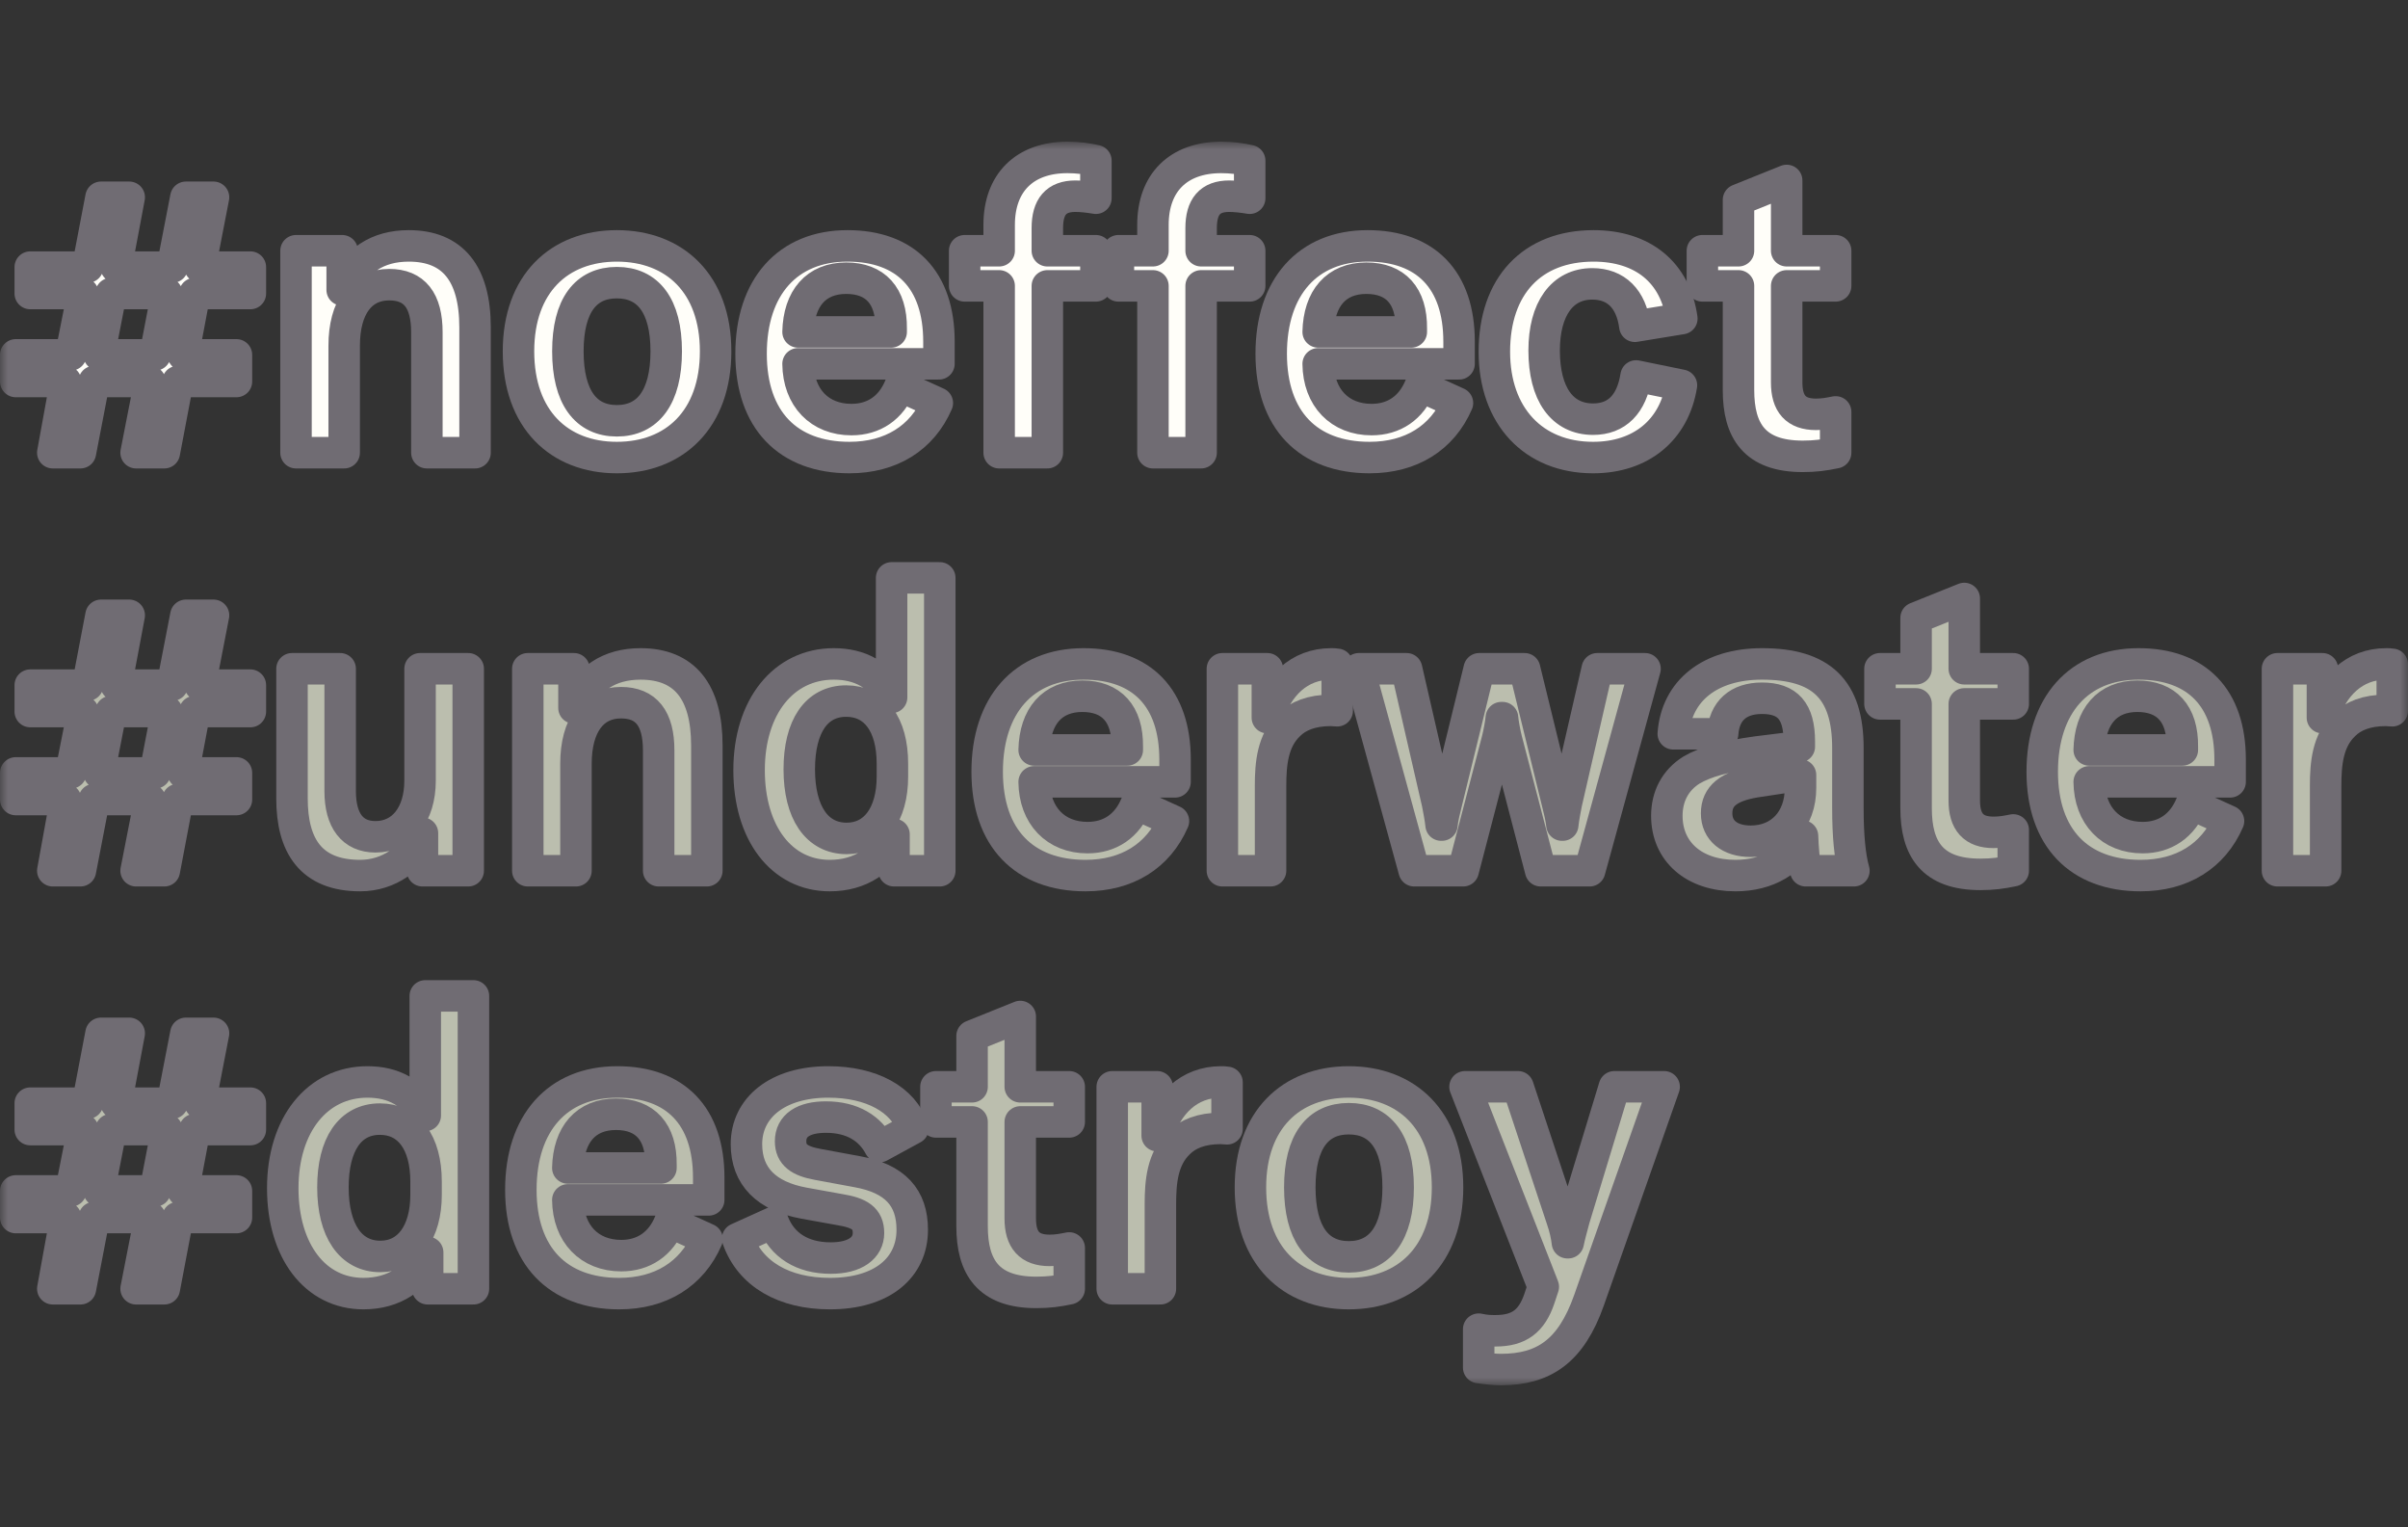 <svg width="153" height="97" viewBox="0 0 153 97" fill="none" xmlns="http://www.w3.org/2000/svg">
<rect x="0" y="0" width="153" height="97" fill="#333333" stroke="none"/>
<mask id="path-1-outside-1_166_401" maskUnits="userSpaceOnUse" x="0" y="9" width="153" height="79" fill="black">
<rect fill="white" y="9" width="153" height="79"/>
<path d="M12.371 18.646L11.636 22.543H15.024V24.235H11.3L10.441 28.758H8.647L9.532 24.235H5.982L5.11 28.758H3.354L4.176 24.235H1V22.543H4.5L5.272 18.646H1.922V16.968H5.571L6.418 12.532H8.211L7.377 16.968H10.951L11.811 12.532H13.567L12.707 16.968H15.908V18.646H12.371ZM6.293 22.543H9.855L10.603 18.646H7.053L6.293 22.543Z"/>
<path d="M21.869 28.758V21.958C21.869 19.52 22.94 18.083 24.726 18.083C26.332 18.083 27.123 19.084 27.123 21.111V28.758H30.184V20.803C30.184 17.364 28.756 15.62 25.975 15.62C23.986 15.62 22.583 16.543 21.741 18.417V15.928H18.808V28.758H21.869Z"/>
<path d="M39.194 29.066C42.867 29.066 45.469 26.628 45.469 22.317C45.469 18.032 42.867 15.62 39.194 15.62C35.521 15.62 32.944 18.032 32.944 22.317C32.944 26.628 35.521 29.066 39.194 29.066ZM39.194 26.73C37.23 26.73 36.082 25.242 36.082 22.317C36.082 19.392 37.23 17.955 39.194 17.955C41.158 17.955 42.331 19.392 42.331 22.317C42.331 25.242 41.158 26.73 39.194 26.73Z"/>
<path d="M59.659 21.701C59.659 17.775 57.542 15.62 53.844 15.62C50.043 15.62 47.722 18.237 47.722 22.471C47.722 26.679 50.069 29.066 53.971 29.066C56.598 29.066 58.588 27.834 59.557 25.602L57.185 24.524C56.624 25.909 55.527 26.654 54.099 26.654C52.084 26.654 50.732 25.268 50.706 23.112H59.659V21.701ZM56.624 21.085H50.706C50.757 18.955 51.854 17.672 53.767 17.672C55.604 17.672 56.649 18.776 56.624 20.88V21.085Z"/>
<path d="M66.546 15.928V14.491C66.546 13.131 67.107 12.463 68.332 12.463C68.714 12.463 69.173 12.515 69.632 12.592V10.205C69.071 10.077 68.459 10 67.822 10C65.092 10 63.485 11.617 63.485 14.285V15.928H61.292V18.16H63.485V28.758H66.546V18.16H69.632V15.928H66.546Z"/>
<path d="M76.317 15.928V14.491C76.317 13.131 76.878 12.463 78.102 12.463C78.485 12.463 78.944 12.515 79.403 12.592V10.205C78.842 10.077 78.23 10 77.592 10C74.863 10 73.256 11.617 73.256 14.285V15.928H71.062V18.16H73.256V28.758H76.317V18.16H79.403V15.928H76.317Z"/>
<path d="M92.707 21.701C92.707 17.775 90.59 15.62 86.892 15.62C83.091 15.62 80.77 18.237 80.77 22.471C80.77 26.679 83.117 29.066 87.019 29.066C89.647 29.066 91.636 27.834 92.605 25.602L90.233 24.524C89.672 25.909 88.575 26.654 87.147 26.654C85.132 26.654 83.78 25.268 83.754 23.112H92.707V21.701ZM89.672 21.085H83.754C83.805 18.955 84.902 17.672 86.815 17.672C88.652 17.672 89.698 18.776 89.672 20.88V21.085Z"/>
<path d="M101.224 29.066C104.26 29.066 106.377 27.321 106.836 24.472L103.954 23.882C103.673 25.678 102.729 26.628 101.224 26.628C99.26 26.628 98.112 25.037 98.112 22.266C98.112 19.623 99.26 18.032 101.173 18.032C102.678 18.032 103.647 18.981 103.877 20.726L106.861 20.238C106.453 17.313 104.387 15.62 101.25 15.62C97.347 15.62 94.949 18.16 94.949 22.343C94.949 26.423 97.424 29.066 101.224 29.066Z"/>
<path d="M110.461 18.16V24.78C110.461 27.372 111.482 28.989 114.543 28.989C115.333 28.989 115.894 28.912 116.634 28.758V26.166C116.226 26.243 115.894 26.32 115.384 26.32C114.109 26.32 113.522 25.653 113.522 24.293V18.16H116.634V15.928H113.522V11.463L110.461 12.694V15.928H108.166V18.16H110.461Z"/>
<path d="M12.371 45.202L11.636 49.098H15.024V50.79H11.3L10.441 55.313H8.647L9.532 50.79H5.982L5.11 55.313H3.354L4.176 50.79H1V49.098H4.5L5.272 45.202H1.922V43.523H5.571L6.418 39.087H8.211L7.377 43.523H10.951L11.811 39.087H13.567L12.707 43.523H15.908V45.202H12.371ZM6.293 49.098H9.855L10.603 45.202H7.053L6.293 49.098Z"/>
<path d="M22.889 55.621C24.7 55.621 26.256 54.517 26.843 52.926V55.313H29.75V42.483H26.69V49.591C26.69 51.746 25.567 53.157 23.858 53.157C22.404 53.157 21.614 52.131 21.614 50.258V42.483H18.553V50.72C18.553 53.722 19.752 55.621 22.889 55.621Z"/>
<path d="M36.596 55.313V48.513C36.596 46.075 37.667 44.638 39.453 44.638C41.06 44.638 41.851 45.639 41.851 47.666V55.313H44.912V47.358C44.912 43.92 43.483 42.175 40.703 42.175C38.713 42.175 37.31 43.099 36.469 44.972V42.483H33.535V55.313H36.596Z"/>
<path d="M52.722 55.621C54.661 55.621 56.115 54.646 56.804 53.003V55.313H59.712V36.709H56.651V44.304C55.911 42.868 54.636 42.175 52.978 42.175C49.789 42.175 47.596 44.895 47.596 48.923C47.596 52.926 49.662 55.621 52.722 55.621ZM53.794 53.26C51.906 53.26 50.784 51.618 50.784 48.872C50.784 46.126 51.881 44.535 53.768 44.535C55.579 44.535 56.702 45.998 56.702 48.513V49.334C56.702 51.746 55.579 53.26 53.794 53.26Z"/>
<path d="M74.661 48.256C74.661 44.33 72.544 42.175 68.845 42.175C65.045 42.175 62.723 44.792 62.723 49.026C62.723 53.234 65.07 55.621 68.973 55.621C71.6 55.621 73.59 54.389 74.559 52.157L72.187 51.079C71.626 52.465 70.529 53.209 69.1 53.209C67.085 53.209 65.733 51.823 65.708 49.667H74.661V48.256ZM71.626 47.64H65.708C65.759 45.511 66.856 44.228 68.769 44.228C70.605 44.228 71.651 45.331 71.626 47.435V47.64Z"/>
<path d="M80.525 42.483H77.668V55.313H80.729V49.924C80.729 48.513 80.857 47.05 81.902 46.049C82.464 45.485 83.331 45.126 84.555 45.126C84.683 45.126 84.81 45.151 84.963 45.151V42.2C84.836 42.175 84.708 42.175 84.581 42.175C82.54 42.175 81.163 43.56 80.525 45.588V42.483Z"/>
<path d="M92.968 55.313L95.136 46.999C95.238 46.614 95.365 45.921 95.391 45.588H95.468C95.493 45.921 95.621 46.614 95.723 46.999L97.891 55.313H101.003L104.523 42.483H101.487L99.523 51.028C99.447 51.438 99.345 51.926 99.294 52.413H99.243C99.192 51.926 99.064 51.438 98.962 51.028L96.871 42.483H93.988L91.897 51.028C91.794 51.438 91.667 51.926 91.616 52.413H91.565C91.514 51.926 91.412 51.438 91.335 51.028L89.371 42.483H86.336L89.856 55.313H92.968Z"/>
<path d="M110.27 55.621C112.31 55.621 113.917 54.671 114.529 53.106C114.555 53.901 114.631 54.671 114.733 55.313H117.794C117.539 54.415 117.412 53.08 117.412 51.336V47.512C117.412 43.791 115.728 42.175 111.953 42.175C108.663 42.175 106.52 43.868 106.316 46.614H109.453C109.555 45.151 110.448 44.356 111.953 44.356C113.586 44.356 114.325 45.177 114.325 47.102V47.435L111.622 47.769C109.606 48.051 108.382 48.385 107.464 48.923C106.444 49.565 105.908 50.591 105.908 51.823C105.908 54.107 107.642 55.621 110.27 55.621ZM111.239 53.44C109.887 53.44 109.071 52.747 109.071 51.669C109.071 50.566 109.836 49.95 111.52 49.667L114.402 49.231V50.052C114.402 52.08 113.126 53.44 111.239 53.44Z"/>
<path d="M121.745 44.715V51.336C121.745 53.927 122.766 55.544 125.827 55.544C126.617 55.544 127.178 55.467 127.918 55.313V52.721C127.51 52.798 127.178 52.875 126.668 52.875C125.393 52.875 124.806 52.208 124.806 50.848V44.715H127.918V42.483H124.806V38.018L121.745 39.249V42.483H119.45V44.715H121.745Z"/>
<path d="M141.698 48.256C141.698 44.33 139.58 42.175 135.882 42.175C132.081 42.175 129.76 44.792 129.76 49.026C129.76 53.234 132.107 55.621 136.009 55.621C138.637 55.621 140.626 54.389 141.596 52.157L139.223 51.079C138.662 52.465 137.565 53.209 136.137 53.209C134.122 53.209 132.77 51.823 132.744 49.667H141.698V48.256ZM138.662 47.64H132.744C132.795 45.511 133.892 44.228 135.805 44.228C137.642 44.228 138.688 45.331 138.662 47.435V47.64Z"/>
<path d="M147.562 42.483H144.705V55.313H147.766V49.924C147.766 48.513 147.893 47.05 148.939 46.049C149.5 45.485 150.368 45.126 151.592 45.126C151.719 45.126 151.847 45.151 152 45.151V42.2C151.872 42.175 151.745 42.175 151.617 42.175C149.577 42.175 148.199 43.56 147.562 45.588V42.483Z"/>
<path d="M12.371 71.757L11.636 75.653H15.024V77.345H11.3L10.441 81.868H8.647L9.532 77.345H5.982L5.11 81.868H3.354L4.176 77.345H1V75.653H4.5L5.272 71.757H1.922V70.078H5.571L6.418 65.642H8.211L7.377 70.078H10.951L11.811 65.642H13.567L12.707 70.078H15.908V71.757H12.371ZM6.293 75.653H9.855L10.603 71.757H7.053L6.293 75.653Z"/>
<path d="M23.093 82.176C25.032 82.176 26.485 81.201 27.174 79.558V81.868H30.082V63.264H27.021V70.86C26.281 69.423 25.006 68.73 23.348 68.73C20.16 68.73 17.966 71.45 17.966 75.478C17.966 79.481 20.032 82.176 23.093 82.176ZM24.164 79.815C22.277 79.815 21.154 78.173 21.154 75.427C21.154 72.682 22.251 71.091 24.139 71.091C25.95 71.091 27.072 72.553 27.072 75.068V75.889C27.072 78.301 25.95 79.815 24.164 79.815Z"/>
<path d="M45.031 74.811C45.031 70.885 42.914 68.73 39.216 68.73C35.415 68.73 33.094 71.347 33.094 75.581C33.094 79.79 35.441 82.176 39.343 82.176C41.971 82.176 43.96 80.944 44.929 78.712L42.557 77.634C41.996 79.02 40.899 79.764 39.471 79.764C37.456 79.764 36.104 78.378 36.078 76.223H45.031V74.811ZM41.996 74.195H36.078C36.129 72.066 37.226 70.783 39.139 70.783C40.976 70.783 42.022 71.886 41.996 73.99V74.195Z"/>
<path d="M52.733 82.176C56.049 82.176 57.962 80.534 57.962 78.121C57.962 76.094 56.891 74.863 54.442 74.427L51.943 73.965C50.82 73.759 50.233 73.374 50.233 72.502C50.233 71.501 51.05 70.962 52.478 70.962C54.162 70.962 55.284 71.681 55.896 72.835L58.013 71.681C57.401 69.833 55.361 68.73 52.631 68.73C49.392 68.73 47.428 70.372 47.428 72.682C47.428 74.734 48.703 75.992 51.075 76.428L53.345 76.838C54.621 77.044 55.182 77.403 55.182 78.327C55.182 79.251 54.366 79.918 52.784 79.918C50.973 79.918 49.698 79.097 49.137 77.66L46.867 78.686C47.657 80.944 49.825 82.176 52.733 82.176Z"/>
<path d="M61.764 71.27V77.891C61.764 80.482 62.784 82.099 65.845 82.099C66.636 82.099 67.197 82.022 67.937 81.868V79.276C67.529 79.353 67.197 79.43 66.687 79.43C65.412 79.43 64.825 78.763 64.825 77.403V71.27H67.937V69.038H64.825V64.573L61.764 65.805V69.038H59.468V71.27H61.764Z"/>
<path d="M73.525 69.038H70.669V81.868H73.73V76.479C73.73 75.068 73.857 73.605 74.903 72.605C75.464 72.04 76.331 71.681 77.556 71.681C77.683 71.681 77.811 71.707 77.964 71.707V68.755C77.836 68.73 77.709 68.73 77.581 68.73C75.54 68.73 74.163 70.115 73.525 72.143V69.038Z"/>
<path d="M85.699 82.176C89.372 82.176 91.974 79.738 91.974 75.427C91.974 71.142 89.372 68.73 85.699 68.73C82.026 68.73 79.45 71.142 79.45 75.427C79.45 79.738 82.026 82.176 85.699 82.176ZM85.699 79.841C83.735 79.841 82.587 78.353 82.587 75.427C82.587 72.502 83.735 71.065 85.699 71.065C87.663 71.065 88.836 72.502 88.836 75.427C88.836 78.353 87.663 79.841 85.699 79.841Z"/>
<path d="M95.355 87C98.085 87 99.819 85.845 100.967 82.586L105.737 69.038H102.574L100.023 77.429C99.845 78.096 99.717 78.558 99.641 78.943H99.59C99.539 78.506 99.437 78.019 99.233 77.429L96.452 69.038H93.085L98.059 81.74L97.804 82.509C97.319 83.921 96.529 84.537 95.024 84.537C94.718 84.537 94.412 84.537 93.953 84.434V86.872C94.488 86.949 94.973 87 95.355 87Z"/>
</mask>
<path d="M12.371 18.646L11.636 22.543H15.024V24.235H11.3L10.441 28.758H8.647L9.532 24.235H5.982L5.11 28.758H3.354L4.176 24.235H1V22.543H4.5L5.272 18.646H1.922V16.968H5.571L6.418 12.532H8.211L7.377 16.968H10.951L11.811 12.532H13.567L12.707 16.968H15.908V18.646H12.371ZM6.293 22.543H9.855L10.603 18.646H7.053L6.293 22.543Z" fill="#FFFEF9"/>
<path d="M21.869 28.758V21.958C21.869 19.52 22.94 18.083 24.726 18.083C26.332 18.083 27.123 19.084 27.123 21.111V28.758H30.184V20.803C30.184 17.364 28.756 15.62 25.975 15.62C23.986 15.62 22.583 16.543 21.741 18.417V15.928H18.808V28.758H21.869Z" fill="#FFFEF9"/>
<path d="M39.194 29.066C42.867 29.066 45.469 26.628 45.469 22.317C45.469 18.032 42.867 15.62 39.194 15.62C35.521 15.62 32.944 18.032 32.944 22.317C32.944 26.628 35.521 29.066 39.194 29.066ZM39.194 26.73C37.23 26.73 36.082 25.242 36.082 22.317C36.082 19.392 37.23 17.955 39.194 17.955C41.158 17.955 42.331 19.392 42.331 22.317C42.331 25.242 41.158 26.73 39.194 26.73Z" fill="#FFFEF9"/>
<path d="M59.659 21.701C59.659 17.775 57.542 15.62 53.844 15.62C50.043 15.62 47.722 18.237 47.722 22.471C47.722 26.679 50.069 29.066 53.971 29.066C56.598 29.066 58.588 27.834 59.557 25.602L57.185 24.524C56.624 25.909 55.527 26.654 54.099 26.654C52.084 26.654 50.732 25.268 50.706 23.112H59.659V21.701ZM56.624 21.085H50.706C50.757 18.955 51.854 17.672 53.767 17.672C55.604 17.672 56.649 18.776 56.624 20.88V21.085Z" fill="#FFFEF9"/>
<path d="M66.546 15.928V14.491C66.546 13.131 67.107 12.463 68.332 12.463C68.714 12.463 69.173 12.515 69.632 12.592V10.205C69.071 10.077 68.459 10 67.822 10C65.092 10 63.485 11.617 63.485 14.285V15.928H61.292V18.16H63.485V28.758H66.546V18.16H69.632V15.928H66.546Z" fill="#FFFEF9"/>
<path d="M76.317 15.928V14.491C76.317 13.131 76.878 12.463 78.102 12.463C78.485 12.463 78.944 12.515 79.403 12.592V10.205C78.842 10.077 78.23 10 77.592 10C74.863 10 73.256 11.617 73.256 14.285V15.928H71.062V18.16H73.256V28.758H76.317V18.16H79.403V15.928H76.317Z" fill="#FFFEF9"/>
<path d="M92.707 21.701C92.707 17.775 90.59 15.62 86.892 15.62C83.091 15.62 80.77 18.237 80.77 22.471C80.77 26.679 83.117 29.066 87.019 29.066C89.647 29.066 91.636 27.834 92.605 25.602L90.233 24.524C89.672 25.909 88.575 26.654 87.147 26.654C85.132 26.654 83.78 25.268 83.754 23.112H92.707V21.701ZM89.672 21.085H83.754C83.805 18.955 84.902 17.672 86.815 17.672C88.652 17.672 89.698 18.776 89.672 20.88V21.085Z" fill="#FFFEF9"/>
<path d="M101.224 29.066C104.26 29.066 106.377 27.321 106.836 24.472L103.954 23.882C103.673 25.678 102.729 26.628 101.224 26.628C99.26 26.628 98.112 25.037 98.112 22.266C98.112 19.623 99.26 18.032 101.173 18.032C102.678 18.032 103.647 18.981 103.877 20.726L106.861 20.238C106.453 17.313 104.387 15.62 101.25 15.62C97.347 15.62 94.949 18.16 94.949 22.343C94.949 26.423 97.424 29.066 101.224 29.066Z" fill="#FFFEF9"/>
<path d="M110.461 18.16V24.78C110.461 27.372 111.482 28.989 114.543 28.989C115.333 28.989 115.894 28.912 116.634 28.758V26.166C116.226 26.243 115.894 26.32 115.384 26.32C114.109 26.32 113.522 25.653 113.522 24.293V18.16H116.634V15.928H113.522V11.463L110.461 12.694V15.928H108.166V18.16H110.461Z" fill="#FFFEF9"/>
<path d="M12.371 45.202L11.636 49.098H15.024V50.79H11.3L10.441 55.313H8.647L9.532 50.79H5.982L5.11 55.313H3.354L4.176 50.79H1V49.098H4.5L5.272 45.202H1.922V43.523H5.571L6.418 39.087H8.211L7.377 43.523H10.951L11.811 39.087H13.567L12.707 43.523H15.908V45.202H12.371ZM6.293 49.098H9.855L10.603 45.202H7.053L6.293 49.098Z" fill="#E8ECD6" fill-opacity="0.75"/>
<path d="M22.889 55.621C24.7 55.621 26.256 54.517 26.843 52.926V55.313H29.75V42.483H26.69V49.591C26.69 51.746 25.567 53.157 23.858 53.157C22.404 53.157 21.614 52.131 21.614 50.258V42.483H18.553V50.72C18.553 53.722 19.752 55.621 22.889 55.621Z" fill="#E8ECD6" fill-opacity="0.75"/>
<path d="M36.596 55.313V48.513C36.596 46.075 37.667 44.638 39.453 44.638C41.06 44.638 41.851 45.639 41.851 47.666V55.313H44.912V47.358C44.912 43.92 43.483 42.175 40.703 42.175C38.713 42.175 37.31 43.099 36.469 44.972V42.483H33.535V55.313H36.596Z" fill="#E8ECD6" fill-opacity="0.75"/>
<path d="M52.722 55.621C54.661 55.621 56.115 54.646 56.804 53.003V55.313H59.712V36.709H56.651V44.304C55.911 42.868 54.636 42.175 52.978 42.175C49.789 42.175 47.596 44.895 47.596 48.923C47.596 52.926 49.662 55.621 52.722 55.621ZM53.794 53.26C51.906 53.26 50.784 51.618 50.784 48.872C50.784 46.126 51.881 44.535 53.768 44.535C55.579 44.535 56.702 45.998 56.702 48.513V49.334C56.702 51.746 55.579 53.26 53.794 53.26Z" fill="#E8ECD6" fill-opacity="0.75"/>
<path d="M74.661 48.256C74.661 44.33 72.544 42.175 68.845 42.175C65.045 42.175 62.723 44.792 62.723 49.026C62.723 53.234 65.07 55.621 68.973 55.621C71.6 55.621 73.59 54.389 74.559 52.157L72.187 51.079C71.626 52.465 70.529 53.209 69.1 53.209C67.085 53.209 65.733 51.823 65.708 49.667H74.661V48.256ZM71.626 47.64H65.708C65.759 45.511 66.856 44.228 68.769 44.228C70.605 44.228 71.651 45.331 71.626 47.435V47.64Z" fill="#E8ECD6" fill-opacity="0.75"/>
<path d="M80.525 42.483H77.668V55.313H80.729V49.924C80.729 48.513 80.857 47.05 81.902 46.049C82.464 45.485 83.331 45.126 84.555 45.126C84.683 45.126 84.81 45.151 84.963 45.151V42.2C84.836 42.175 84.708 42.175 84.581 42.175C82.54 42.175 81.163 43.56 80.525 45.588V42.483Z" fill="#E8ECD6" fill-opacity="0.75"/>
<path d="M92.968 55.313L95.136 46.999C95.238 46.614 95.365 45.921 95.391 45.588H95.468C95.493 45.921 95.621 46.614 95.723 46.999L97.891 55.313H101.003L104.523 42.483H101.487L99.523 51.028C99.447 51.438 99.345 51.926 99.294 52.413H99.243C99.192 51.926 99.064 51.438 98.962 51.028L96.871 42.483H93.988L91.897 51.028C91.794 51.438 91.667 51.926 91.616 52.413H91.565C91.514 51.926 91.412 51.438 91.335 51.028L89.371 42.483H86.336L89.856 55.313H92.968Z" fill="#E8ECD6" fill-opacity="0.75"/>
<path d="M110.27 55.621C112.31 55.621 113.917 54.671 114.529 53.106C114.555 53.901 114.631 54.671 114.733 55.313H117.794C117.539 54.415 117.412 53.08 117.412 51.336V47.512C117.412 43.791 115.728 42.175 111.953 42.175C108.663 42.175 106.52 43.868 106.316 46.614H109.453C109.555 45.151 110.448 44.356 111.953 44.356C113.586 44.356 114.325 45.177 114.325 47.102V47.435L111.622 47.769C109.606 48.051 108.382 48.385 107.464 48.923C106.444 49.565 105.908 50.591 105.908 51.823C105.908 54.107 107.642 55.621 110.27 55.621ZM111.239 53.44C109.887 53.44 109.071 52.747 109.071 51.669C109.071 50.566 109.836 49.95 111.52 49.667L114.402 49.231V50.052C114.402 52.08 113.126 53.44 111.239 53.44Z" fill="#E8ECD6" fill-opacity="0.75"/>
<path d="M121.745 44.715V51.336C121.745 53.927 122.766 55.544 125.827 55.544C126.617 55.544 127.178 55.467 127.918 55.313V52.721C127.51 52.798 127.178 52.875 126.668 52.875C125.393 52.875 124.806 52.208 124.806 50.848V44.715H127.918V42.483H124.806V38.018L121.745 39.249V42.483H119.45V44.715H121.745Z" fill="#E8ECD6" fill-opacity="0.75"/>
<path d="M141.698 48.256C141.698 44.33 139.58 42.175 135.882 42.175C132.081 42.175 129.76 44.792 129.76 49.026C129.76 53.234 132.107 55.621 136.009 55.621C138.637 55.621 140.626 54.389 141.596 52.157L139.223 51.079C138.662 52.465 137.565 53.209 136.137 53.209C134.122 53.209 132.77 51.823 132.744 49.667H141.698V48.256ZM138.662 47.64H132.744C132.795 45.511 133.892 44.228 135.805 44.228C137.642 44.228 138.688 45.331 138.662 47.435V47.64Z" fill="#E8ECD6" fill-opacity="0.75"/>
<path d="M147.562 42.483H144.705V55.313H147.766V49.924C147.766 48.513 147.893 47.05 148.939 46.049C149.5 45.485 150.368 45.126 151.592 45.126C151.719 45.126 151.847 45.151 152 45.151V42.2C151.872 42.175 151.745 42.175 151.617 42.175C149.577 42.175 148.199 43.56 147.562 45.588V42.483Z" fill="#E8ECD6" fill-opacity="0.75"/>
<path d="M12.371 71.757L11.636 75.653H15.024V77.345H11.3L10.441 81.868H8.647L9.532 77.345H5.982L5.11 81.868H3.354L4.176 77.345H1V75.653H4.5L5.272 71.757H1.922V70.078H5.571L6.418 65.642H8.211L7.377 70.078H10.951L11.811 65.642H13.567L12.707 70.078H15.908V71.757H12.371ZM6.293 75.653H9.855L10.603 71.757H7.053L6.293 75.653Z" fill="#E8ECD6" fill-opacity="0.75"/>
<path d="M23.093 82.176C25.032 82.176 26.485 81.201 27.174 79.558V81.868H30.082V63.264H27.021V70.86C26.281 69.423 25.006 68.73 23.348 68.73C20.16 68.73 17.966 71.45 17.966 75.478C17.966 79.481 20.032 82.176 23.093 82.176ZM24.164 79.815C22.277 79.815 21.154 78.173 21.154 75.427C21.154 72.682 22.251 71.091 24.139 71.091C25.95 71.091 27.072 72.553 27.072 75.068V75.889C27.072 78.301 25.95 79.815 24.164 79.815Z" fill="#E8ECD6" fill-opacity="0.75"/>
<path d="M45.031 74.811C45.031 70.885 42.914 68.73 39.216 68.73C35.415 68.73 33.094 71.347 33.094 75.581C33.094 79.79 35.441 82.176 39.343 82.176C41.971 82.176 43.96 80.944 44.929 78.712L42.557 77.634C41.996 79.02 40.899 79.764 39.471 79.764C37.456 79.764 36.104 78.378 36.078 76.223H45.031V74.811ZM41.996 74.195H36.078C36.129 72.066 37.226 70.783 39.139 70.783C40.976 70.783 42.022 71.886 41.996 73.99V74.195Z" fill="#E8ECD6" fill-opacity="0.75"/>
<path d="M52.733 82.176C56.049 82.176 57.962 80.534 57.962 78.121C57.962 76.094 56.891 74.863 54.442 74.427L51.943 73.965C50.82 73.759 50.233 73.374 50.233 72.502C50.233 71.501 51.05 70.962 52.478 70.962C54.162 70.962 55.284 71.681 55.896 72.835L58.013 71.681C57.401 69.833 55.361 68.73 52.631 68.73C49.392 68.73 47.428 70.372 47.428 72.682C47.428 74.734 48.703 75.992 51.075 76.428L53.345 76.838C54.621 77.044 55.182 77.403 55.182 78.327C55.182 79.251 54.366 79.918 52.784 79.918C50.973 79.918 49.698 79.097 49.137 77.66L46.867 78.686C47.657 80.944 49.825 82.176 52.733 82.176Z" fill="#E8ECD6" fill-opacity="0.75"/>
<path d="M61.764 71.27V77.891C61.764 80.482 62.784 82.099 65.845 82.099C66.636 82.099 67.197 82.022 67.937 81.868V79.276C67.529 79.353 67.197 79.43 66.687 79.43C65.412 79.43 64.825 78.763 64.825 77.403V71.27H67.937V69.038H64.825V64.573L61.764 65.805V69.038H59.468V71.27H61.764Z" fill="#E8ECD6" fill-opacity="0.75"/>
<path d="M73.525 69.038H70.669V81.868H73.73V76.479C73.73 75.068 73.857 73.605 74.903 72.605C75.464 72.04 76.331 71.681 77.556 71.681C77.683 71.681 77.811 71.707 77.964 71.707V68.755C77.836 68.73 77.709 68.73 77.581 68.73C75.54 68.73 74.163 70.115 73.525 72.143V69.038Z" fill="#E8ECD6" fill-opacity="0.75"/>
<path d="M85.699 82.176C89.372 82.176 91.974 79.738 91.974 75.427C91.974 71.142 89.372 68.73 85.699 68.73C82.026 68.73 79.45 71.142 79.45 75.427C79.45 79.738 82.026 82.176 85.699 82.176ZM85.699 79.841C83.735 79.841 82.587 78.353 82.587 75.427C82.587 72.502 83.735 71.065 85.699 71.065C87.663 71.065 88.836 72.502 88.836 75.427C88.836 78.353 87.663 79.841 85.699 79.841Z" fill="#E8ECD6" fill-opacity="0.75"/>
<path d="M95.355 87C98.085 87 99.819 85.845 100.967 82.586L105.737 69.038H102.574L100.023 77.429C99.845 78.096 99.717 78.558 99.641 78.943H99.59C99.539 78.506 99.437 78.019 99.233 77.429L96.452 69.038H93.085L98.059 81.74L97.804 82.509C97.319 83.921 96.529 84.537 95.024 84.537C94.718 84.537 94.412 84.537 93.953 84.434V86.872C94.488 86.949 94.973 87 95.355 87Z" fill="#E8ECD6" fill-opacity="0.75"/>
<path d="M12.371 18.646L11.636 22.543H15.024V24.235H11.3L10.441 28.758H8.647L9.532 24.235H5.982L5.11 28.758H3.354L4.176 24.235H1V22.543H4.5L5.272 18.646H1.922V16.968H5.571L6.418 12.532H8.211L7.377 16.968H10.951L11.811 12.532H13.567L12.707 16.968H15.908V18.646H12.371ZM6.293 22.543H9.855L10.603 18.646H7.053L6.293 22.543Z" stroke="#706C73" stroke-width="2" stroke-linejoin="round" mask="url(#path-1-outside-1_166_401)"/>
<path d="M21.869 28.758V21.958C21.869 19.52 22.94 18.083 24.726 18.083C26.332 18.083 27.123 19.084 27.123 21.111V28.758H30.184V20.803C30.184 17.364 28.756 15.62 25.975 15.62C23.986 15.62 22.583 16.543 21.741 18.417V15.928H18.808V28.758H21.869Z" stroke="#706C73" stroke-width="2" stroke-linejoin="round" mask="url(#path-1-outside-1_166_401)"/>
<path d="M39.194 29.066C42.867 29.066 45.469 26.628 45.469 22.317C45.469 18.032 42.867 15.62 39.194 15.62C35.521 15.62 32.944 18.032 32.944 22.317C32.944 26.628 35.521 29.066 39.194 29.066ZM39.194 26.73C37.23 26.73 36.082 25.242 36.082 22.317C36.082 19.392 37.23 17.955 39.194 17.955C41.158 17.955 42.331 19.392 42.331 22.317C42.331 25.242 41.158 26.73 39.194 26.73Z" stroke="#706C73" stroke-width="2" stroke-linejoin="round" mask="url(#path-1-outside-1_166_401)"/>
<path d="M59.659 21.701C59.659 17.775 57.542 15.62 53.844 15.62C50.043 15.62 47.722 18.237 47.722 22.471C47.722 26.679 50.069 29.066 53.971 29.066C56.598 29.066 58.588 27.834 59.557 25.602L57.185 24.524C56.624 25.909 55.527 26.654 54.099 26.654C52.084 26.654 50.732 25.268 50.706 23.112H59.659V21.701ZM56.624 21.085H50.706C50.757 18.955 51.854 17.672 53.767 17.672C55.604 17.672 56.649 18.776 56.624 20.88V21.085Z" stroke="#706C73" stroke-width="2" stroke-linejoin="round" mask="url(#path-1-outside-1_166_401)"/>
<path d="M66.546 15.928V14.491C66.546 13.131 67.107 12.463 68.332 12.463C68.714 12.463 69.173 12.515 69.632 12.592V10.205C69.071 10.077 68.459 10 67.822 10C65.092 10 63.485 11.617 63.485 14.285V15.928H61.292V18.16H63.485V28.758H66.546V18.16H69.632V15.928H66.546Z" stroke="#706C73" stroke-width="2" stroke-linejoin="round" mask="url(#path-1-outside-1_166_401)"/>
<path d="M76.317 15.928V14.491C76.317 13.131 76.878 12.463 78.102 12.463C78.485 12.463 78.944 12.515 79.403 12.592V10.205C78.842 10.077 78.23 10 77.592 10C74.863 10 73.256 11.617 73.256 14.285V15.928H71.062V18.16H73.256V28.758H76.317V18.16H79.403V15.928H76.317Z" stroke="#706C73" stroke-width="2" stroke-linejoin="round" mask="url(#path-1-outside-1_166_401)"/>
<path d="M92.707 21.701C92.707 17.775 90.59 15.62 86.892 15.62C83.091 15.62 80.77 18.237 80.77 22.471C80.77 26.679 83.117 29.066 87.019 29.066C89.647 29.066 91.636 27.834 92.605 25.602L90.233 24.524C89.672 25.909 88.575 26.654 87.147 26.654C85.132 26.654 83.78 25.268 83.754 23.112H92.707V21.701ZM89.672 21.085H83.754C83.805 18.955 84.902 17.672 86.815 17.672C88.652 17.672 89.698 18.776 89.672 20.88V21.085Z" stroke="#706C73" stroke-width="2" stroke-linejoin="round" mask="url(#path-1-outside-1_166_401)"/>
<path d="M101.224 29.066C104.26 29.066 106.377 27.321 106.836 24.472L103.954 23.882C103.673 25.678 102.729 26.628 101.224 26.628C99.26 26.628 98.112 25.037 98.112 22.266C98.112 19.623 99.26 18.032 101.173 18.032C102.678 18.032 103.647 18.981 103.877 20.726L106.861 20.238C106.453 17.313 104.387 15.62 101.25 15.62C97.347 15.62 94.949 18.16 94.949 22.343C94.949 26.423 97.424 29.066 101.224 29.066Z" stroke="#706C73" stroke-width="2" stroke-linejoin="round" mask="url(#path-1-outside-1_166_401)"/>
<path d="M110.461 18.16V24.78C110.461 27.372 111.482 28.989 114.543 28.989C115.333 28.989 115.894 28.912 116.634 28.758V26.166C116.226 26.243 115.894 26.32 115.384 26.32C114.109 26.32 113.522 25.653 113.522 24.293V18.16H116.634V15.928H113.522V11.463L110.461 12.694V15.928H108.166V18.16H110.461Z" stroke="#706C73" stroke-width="2" stroke-linejoin="round" mask="url(#path-1-outside-1_166_401)"/>
<path d="M12.371 45.202L11.636 49.098H15.024V50.79H11.3L10.441 55.313H8.647L9.532 50.79H5.982L5.11 55.313H3.354L4.176 50.79H1V49.098H4.5L5.272 45.202H1.922V43.523H5.571L6.418 39.087H8.211L7.377 43.523H10.951L11.811 39.087H13.567L12.707 43.523H15.908V45.202H12.371ZM6.293 49.098H9.855L10.603 45.202H7.053L6.293 49.098Z" stroke="#706C73" stroke-width="2" stroke-linejoin="round" mask="url(#path-1-outside-1_166_401)"/>
<path d="M22.889 55.621C24.7 55.621 26.256 54.517 26.843 52.926V55.313H29.75V42.483H26.69V49.591C26.69 51.746 25.567 53.157 23.858 53.157C22.404 53.157 21.614 52.131 21.614 50.258V42.483H18.553V50.72C18.553 53.722 19.752 55.621 22.889 55.621Z" stroke="#706C73" stroke-width="2" stroke-linejoin="round" mask="url(#path-1-outside-1_166_401)"/>
<path d="M36.596 55.313V48.513C36.596 46.075 37.667 44.638 39.453 44.638C41.06 44.638 41.851 45.639 41.851 47.666V55.313H44.912V47.358C44.912 43.92 43.483 42.175 40.703 42.175C38.713 42.175 37.31 43.099 36.469 44.972V42.483H33.535V55.313H36.596Z" stroke="#706C73" stroke-width="2" stroke-linejoin="round" mask="url(#path-1-outside-1_166_401)"/>
<path d="M52.722 55.621C54.661 55.621 56.115 54.646 56.804 53.003V55.313H59.712V36.709H56.651V44.304C55.911 42.868 54.636 42.175 52.978 42.175C49.789 42.175 47.596 44.895 47.596 48.923C47.596 52.926 49.662 55.621 52.722 55.621ZM53.794 53.26C51.906 53.26 50.784 51.618 50.784 48.872C50.784 46.126 51.881 44.535 53.768 44.535C55.579 44.535 56.702 45.998 56.702 48.513V49.334C56.702 51.746 55.579 53.26 53.794 53.26Z" stroke="#706C73" stroke-width="2" stroke-linejoin="round" mask="url(#path-1-outside-1_166_401)"/>
<path d="M74.661 48.256C74.661 44.33 72.544 42.175 68.845 42.175C65.045 42.175 62.723 44.792 62.723 49.026C62.723 53.234 65.07 55.621 68.973 55.621C71.6 55.621 73.59 54.389 74.559 52.157L72.187 51.079C71.626 52.465 70.529 53.209 69.1 53.209C67.085 53.209 65.733 51.823 65.708 49.667H74.661V48.256ZM71.626 47.64H65.708C65.759 45.511 66.856 44.228 68.769 44.228C70.605 44.228 71.651 45.331 71.626 47.435V47.64Z" stroke="#706C73" stroke-width="2" stroke-linejoin="round" mask="url(#path-1-outside-1_166_401)"/>
<path d="M80.525 42.483H77.668V55.313H80.729V49.924C80.729 48.513 80.857 47.05 81.902 46.049C82.464 45.485 83.331 45.126 84.555 45.126C84.683 45.126 84.81 45.151 84.963 45.151V42.2C84.836 42.175 84.708 42.175 84.581 42.175C82.54 42.175 81.163 43.56 80.525 45.588V42.483Z" stroke="#706C73" stroke-width="2" stroke-linejoin="round" mask="url(#path-1-outside-1_166_401)"/>
<path d="M92.968 55.313L95.136 46.999C95.238 46.614 95.365 45.921 95.391 45.588H95.468C95.493 45.921 95.621 46.614 95.723 46.999L97.891 55.313H101.003L104.523 42.483H101.487L99.523 51.028C99.447 51.438 99.345 51.926 99.294 52.413H99.243C99.192 51.926 99.064 51.438 98.962 51.028L96.871 42.483H93.988L91.897 51.028C91.794 51.438 91.667 51.926 91.616 52.413H91.565C91.514 51.926 91.412 51.438 91.335 51.028L89.371 42.483H86.336L89.856 55.313H92.968Z" stroke="#706C73" stroke-width="2" stroke-linejoin="round" mask="url(#path-1-outside-1_166_401)"/>
<path d="M110.27 55.621C112.31 55.621 113.917 54.671 114.529 53.106C114.555 53.901 114.631 54.671 114.733 55.313H117.794C117.539 54.415 117.412 53.08 117.412 51.336V47.512C117.412 43.791 115.728 42.175 111.953 42.175C108.663 42.175 106.52 43.868 106.316 46.614H109.453C109.555 45.151 110.448 44.356 111.953 44.356C113.586 44.356 114.325 45.177 114.325 47.102V47.435L111.622 47.769C109.606 48.051 108.382 48.385 107.464 48.923C106.444 49.565 105.908 50.591 105.908 51.823C105.908 54.107 107.642 55.621 110.27 55.621ZM111.239 53.44C109.887 53.44 109.071 52.747 109.071 51.669C109.071 50.566 109.836 49.95 111.52 49.667L114.402 49.231V50.052C114.402 52.08 113.126 53.44 111.239 53.44Z" stroke="#706C73" stroke-width="2" stroke-linejoin="round" mask="url(#path-1-outside-1_166_401)"/>
<path d="M121.745 44.715V51.336C121.745 53.927 122.766 55.544 125.827 55.544C126.617 55.544 127.178 55.467 127.918 55.313V52.721C127.51 52.798 127.178 52.875 126.668 52.875C125.393 52.875 124.806 52.208 124.806 50.848V44.715H127.918V42.483H124.806V38.018L121.745 39.249V42.483H119.45V44.715H121.745Z" stroke="#706C73" stroke-width="2" stroke-linejoin="round" mask="url(#path-1-outside-1_166_401)"/>
<path d="M141.698 48.256C141.698 44.33 139.58 42.175 135.882 42.175C132.081 42.175 129.76 44.792 129.76 49.026C129.76 53.234 132.107 55.621 136.009 55.621C138.637 55.621 140.626 54.389 141.596 52.157L139.223 51.079C138.662 52.465 137.565 53.209 136.137 53.209C134.122 53.209 132.77 51.823 132.744 49.667H141.698V48.256ZM138.662 47.64H132.744C132.795 45.511 133.892 44.228 135.805 44.228C137.642 44.228 138.688 45.331 138.662 47.435V47.64Z" stroke="#706C73" stroke-width="2" stroke-linejoin="round" mask="url(#path-1-outside-1_166_401)"/>
<path d="M147.562 42.483H144.705V55.313H147.766V49.924C147.766 48.513 147.893 47.05 148.939 46.049C149.5 45.485 150.368 45.126 151.592 45.126C151.719 45.126 151.847 45.151 152 45.151V42.2C151.872 42.175 151.745 42.175 151.617 42.175C149.577 42.175 148.199 43.56 147.562 45.588V42.483Z" stroke="#706C73" stroke-width="2" stroke-linejoin="round" mask="url(#path-1-outside-1_166_401)"/>
<path d="M12.371 71.757L11.636 75.653H15.024V77.345H11.3L10.441 81.868H8.647L9.532 77.345H5.982L5.11 81.868H3.354L4.176 77.345H1V75.653H4.5L5.272 71.757H1.922V70.078H5.571L6.418 65.642H8.211L7.377 70.078H10.951L11.811 65.642H13.567L12.707 70.078H15.908V71.757H12.371ZM6.293 75.653H9.855L10.603 71.757H7.053L6.293 75.653Z" stroke="#706C73" stroke-width="2" stroke-linejoin="round" mask="url(#path-1-outside-1_166_401)"/>
<path d="M23.093 82.176C25.032 82.176 26.485 81.201 27.174 79.558V81.868H30.082V63.264H27.021V70.86C26.281 69.423 25.006 68.73 23.348 68.73C20.16 68.73 17.966 71.45 17.966 75.478C17.966 79.481 20.032 82.176 23.093 82.176ZM24.164 79.815C22.277 79.815 21.154 78.173 21.154 75.427C21.154 72.682 22.251 71.091 24.139 71.091C25.95 71.091 27.072 72.553 27.072 75.068V75.889C27.072 78.301 25.95 79.815 24.164 79.815Z" stroke="#706C73" stroke-width="2" stroke-linejoin="round" mask="url(#path-1-outside-1_166_401)"/>
<path d="M45.031 74.811C45.031 70.885 42.914 68.73 39.216 68.73C35.415 68.73 33.094 71.347 33.094 75.581C33.094 79.79 35.441 82.176 39.343 82.176C41.971 82.176 43.96 80.944 44.929 78.712L42.557 77.634C41.996 79.02 40.899 79.764 39.471 79.764C37.456 79.764 36.104 78.378 36.078 76.223H45.031V74.811ZM41.996 74.195H36.078C36.129 72.066 37.226 70.783 39.139 70.783C40.976 70.783 42.022 71.886 41.996 73.99V74.195Z" stroke="#706C73" stroke-width="2" stroke-linejoin="round" mask="url(#path-1-outside-1_166_401)"/>
<path d="M52.733 82.176C56.049 82.176 57.962 80.534 57.962 78.121C57.962 76.094 56.891 74.863 54.442 74.427L51.943 73.965C50.82 73.759 50.233 73.374 50.233 72.502C50.233 71.501 51.05 70.962 52.478 70.962C54.162 70.962 55.284 71.681 55.896 72.835L58.013 71.681C57.401 69.833 55.361 68.73 52.631 68.73C49.392 68.73 47.428 70.372 47.428 72.682C47.428 74.734 48.703 75.992 51.075 76.428L53.345 76.838C54.621 77.044 55.182 77.403 55.182 78.327C55.182 79.251 54.366 79.918 52.784 79.918C50.973 79.918 49.698 79.097 49.137 77.66L46.867 78.686C47.657 80.944 49.825 82.176 52.733 82.176Z" stroke="#706C73" stroke-width="2" stroke-linejoin="round" mask="url(#path-1-outside-1_166_401)"/>
<path d="M61.764 71.27V77.891C61.764 80.482 62.784 82.099 65.845 82.099C66.636 82.099 67.197 82.022 67.937 81.868V79.276C67.529 79.353 67.197 79.43 66.687 79.43C65.412 79.43 64.825 78.763 64.825 77.403V71.27H67.937V69.038H64.825V64.573L61.764 65.805V69.038H59.468V71.27H61.764Z" stroke="#706C73" stroke-width="2" stroke-linejoin="round" mask="url(#path-1-outside-1_166_401)"/>
<path d="M73.525 69.038H70.669V81.868H73.73V76.479C73.73 75.068 73.857 73.605 74.903 72.605C75.464 72.04 76.331 71.681 77.556 71.681C77.683 71.681 77.811 71.707 77.964 71.707V68.755C77.836 68.73 77.709 68.73 77.581 68.73C75.54 68.73 74.163 70.115 73.525 72.143V69.038Z" stroke="#706C73" stroke-width="2" stroke-linejoin="round" mask="url(#path-1-outside-1_166_401)"/>
<path d="M85.699 82.176C89.372 82.176 91.974 79.738 91.974 75.427C91.974 71.142 89.372 68.73 85.699 68.73C82.026 68.73 79.45 71.142 79.45 75.427C79.45 79.738 82.026 82.176 85.699 82.176ZM85.699 79.841C83.735 79.841 82.587 78.353 82.587 75.427C82.587 72.502 83.735 71.065 85.699 71.065C87.663 71.065 88.836 72.502 88.836 75.427C88.836 78.353 87.663 79.841 85.699 79.841Z" stroke="#706C73" stroke-width="2" stroke-linejoin="round" mask="url(#path-1-outside-1_166_401)"/>
<path d="M95.355 87C98.085 87 99.819 85.845 100.967 82.586L105.737 69.038H102.574L100.023 77.429C99.845 78.096 99.717 78.558 99.641 78.943H99.59C99.539 78.506 99.437 78.019 99.233 77.429L96.452 69.038H93.085L98.059 81.74L97.804 82.509C97.319 83.921 96.529 84.537 95.024 84.537C94.718 84.537 94.412 84.537 93.953 84.434V86.872C94.488 86.949 94.973 87 95.355 87Z" stroke="#706C73" stroke-width="2" stroke-linejoin="round" mask="url(#path-1-outside-1_166_401)"/>
</svg>
